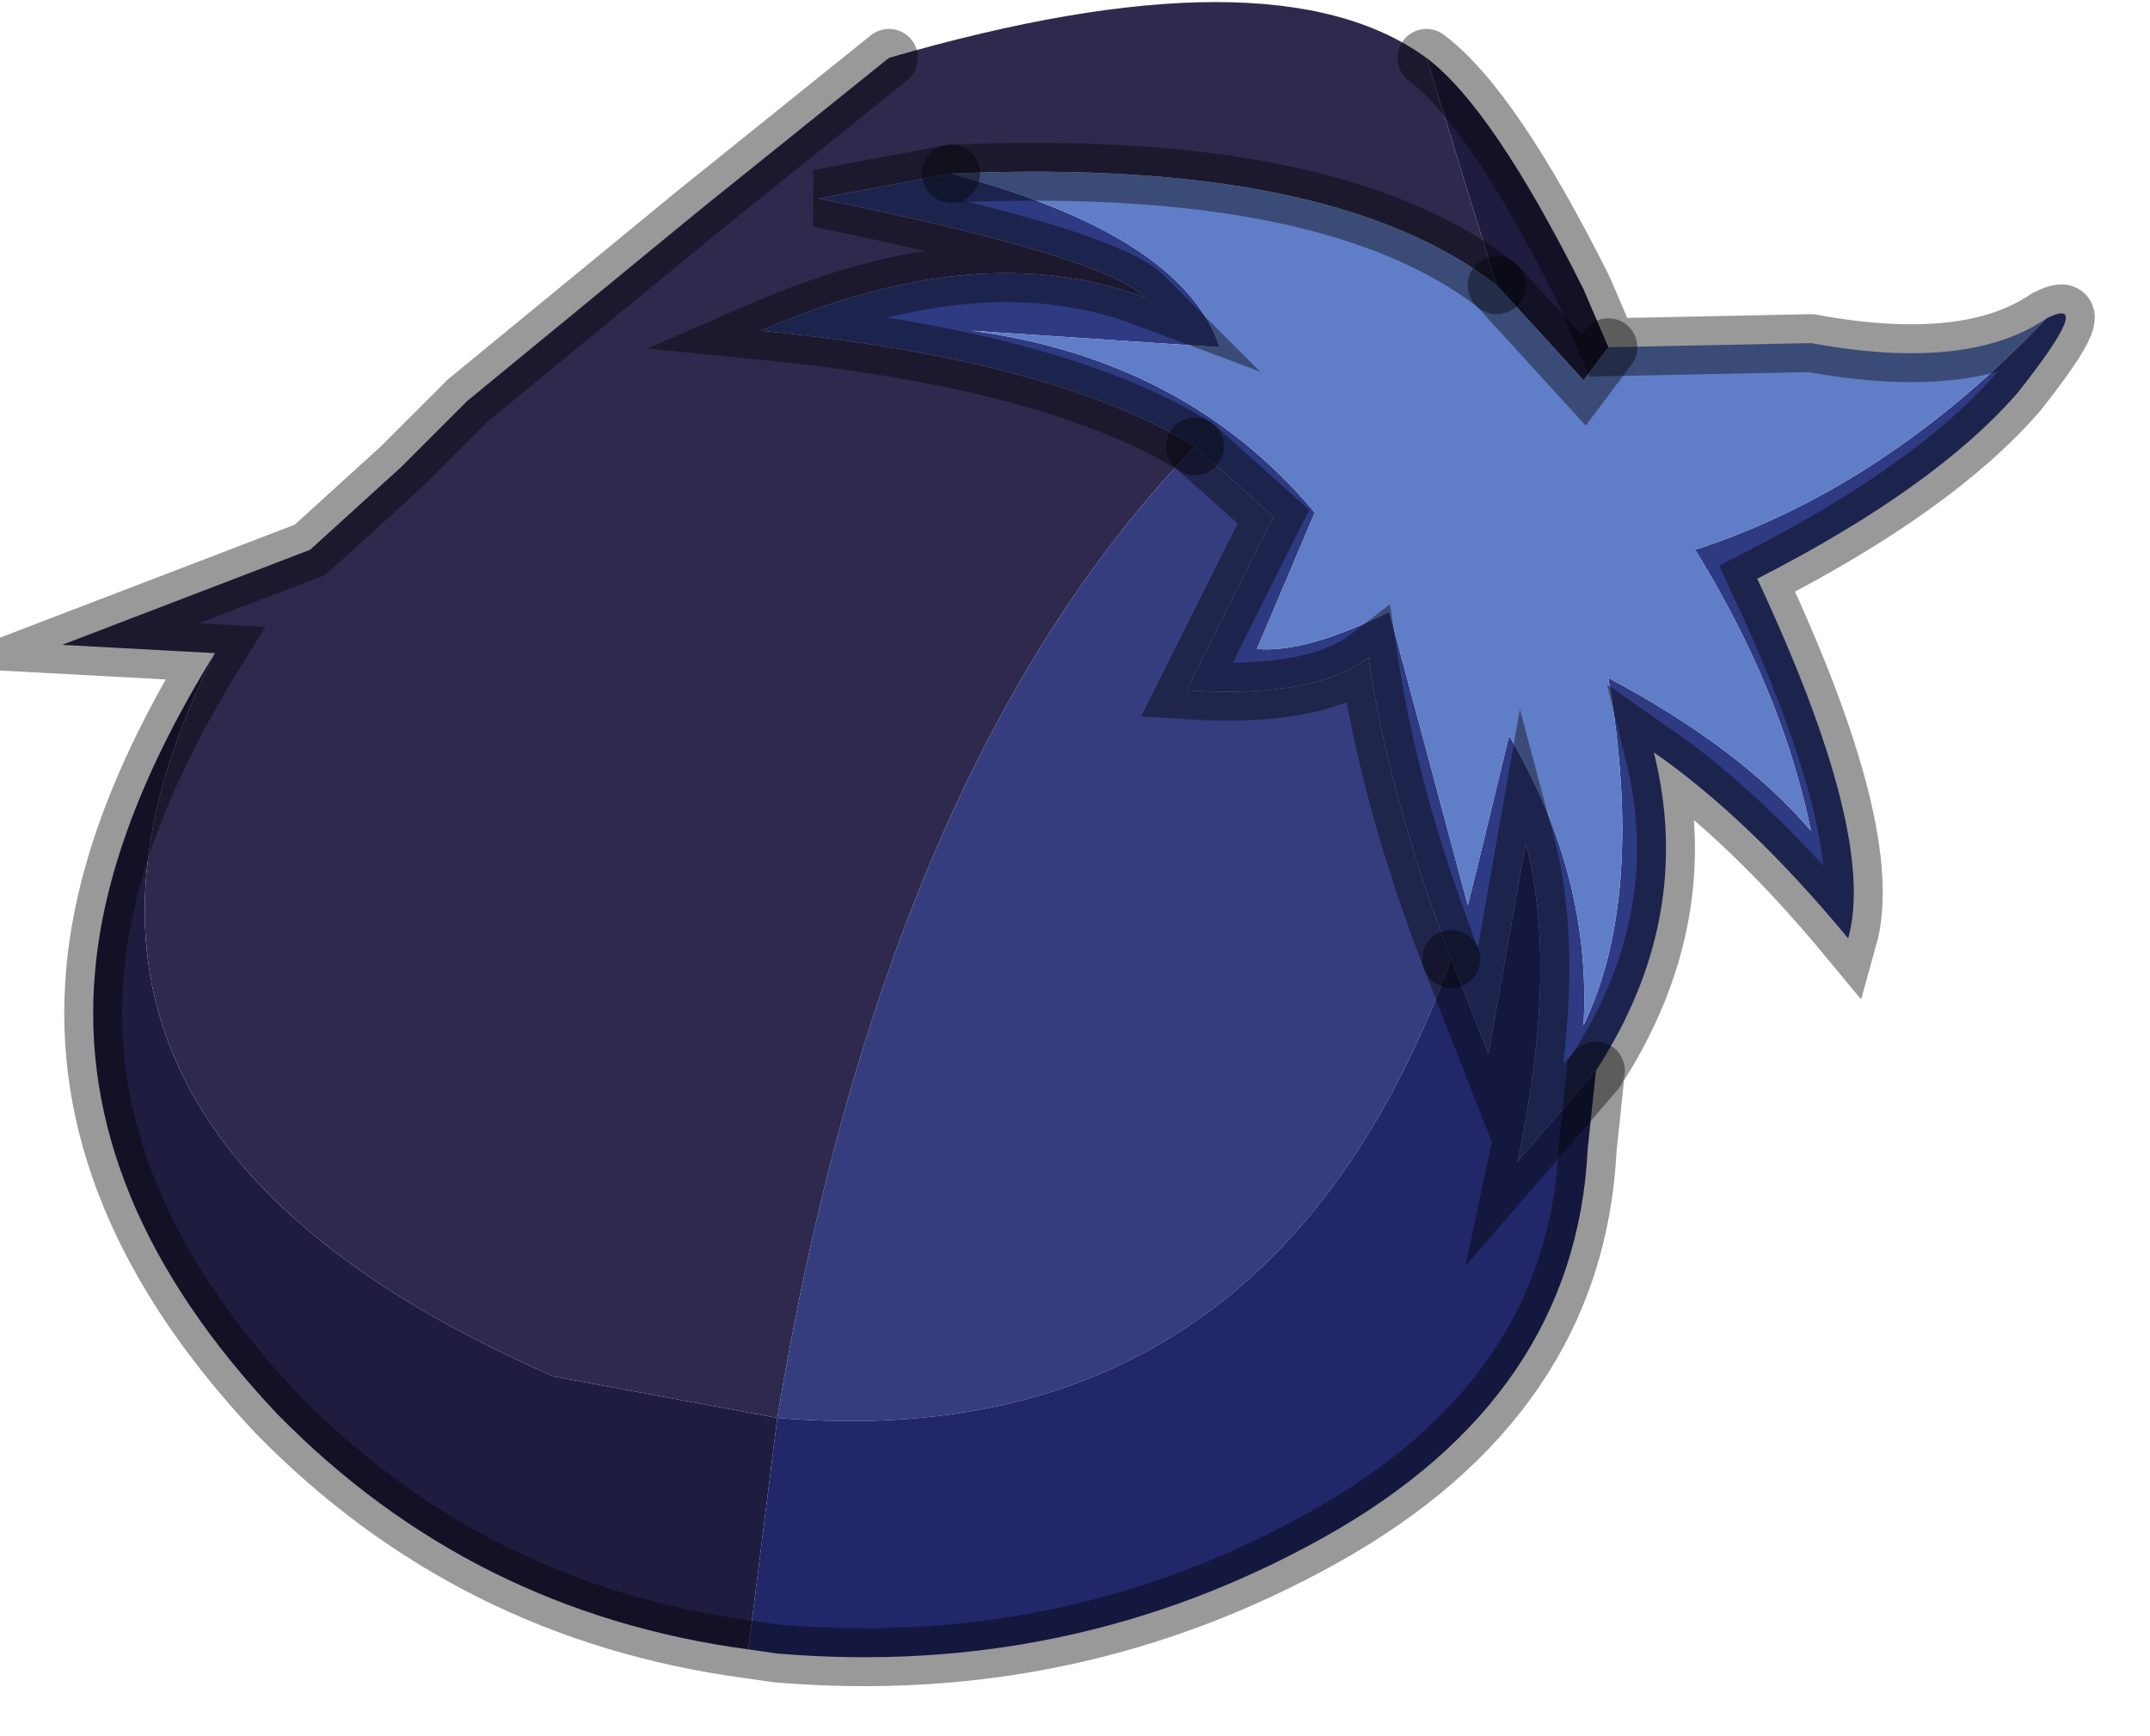 <?xml version="1.0" encoding="utf-8"?>
<svg version="1.1" id="Layer_1"
xmlns="http://www.w3.org/2000/svg"
xmlns:xlink="http://www.w3.org/1999/xlink"
width="26px" height="21px"
xml:space="preserve">
<g id="PathID_4861" transform="matrix(1, 0, 0, 1, 10.55, 9.85)">
<path style="fill:#1E1D3F;fill-opacity:1" d="M8.6 -5.25L7.55 -6.4L6.7 -9.15Q7.5 -8.55 8.6 -6.35L8.9 -5.65L8.6 -5.25M-3.85 6.8L-1.15 7.3L-1.5 10.1Q-4.85 9.65 -7.2 7.25Q-9.65 4.65 -9.4 1.9Q-9.25 0.15 -7.95 -1.95Q-10.85 3.75 -3.85 6.8" />
<path style="fill:#2F2A4D;fill-opacity:1" d="M-0.65 -7.45Q2.8 -6.75 3.3 -6.25Q1.3 -7 -1.35 -5.85Q2.2 -5.5 3.9 -4.45Q0.15 -0.55 -1.15 7.3L-3.85 6.8Q-10.85 3.75 -7.95 -1.95L-9.8 -2.05L-6.8 -3.2L-5.7 -4.2L-5 -4.9L-4.9 -5L-2.1 -7.3L0.2 -9.15Q4.85 -10.5 6.7 -9.15L7.55 -6.4Q5.55 -7.95 0.95 -7.75L-0.65 -7.45" />
<path style="fill:#353D7F;fill-opacity:1" d="M-1.15 7.3Q0.15 -0.55 3.9 -4.45L4.85 -3.6L3.8 -1.5Q5.35 -1.4 6 -1.9Q6.25 -0.2 7 1.75Q4.8 7.8 -1.15 7.3" />
<path style="fill:#2E3A81;fill-opacity:1" d="M0.95 -7.75Q3.75 -7 4.2 -5.65L1.2 -5.85Q3.8 -5.5 5.35 -3.65L4.65 -2Q5.25 -1.95 6.25 -2.45L7.2 1.1L7.3 0.7L7.7 -0.95Q8.7 0.75 8.6 2.55Q9.35 1 8.9 -1.65Q10.5 -0.8 11.35 0.2Q11 -1.5 9.95 -3.2Q12.25 -3.95 14.2 -6Q14.8 -6.3 13.85 -5.1Q12.85 -3.95 10.7 -2.85Q12.15 0.25 11.8 1.5Q10.6 0.05 9.45 -0.75Q9.95 1.25 8.75 3.1L7.8 4.2Q8.3 1.85 7.9 0.35L7.45 2.9L7 1.75Q6.25 -0.2 6 -1.9Q5.35 -1.4 3.8 -1.5L4.85 -3.6L3.9 -4.45Q2.2 -5.5 -1.35 -5.85Q1.3 -7 3.3 -6.25Q2.8 -6.75 -0.65 -7.45L0.95 -7.75" />
<path style="fill:#607DC7;fill-opacity:1" d="M9.95 -3.2Q11 -1.5 11.35 0.2Q10.5 -0.8 8.9 -1.65Q9.35 1 8.6 2.55Q8.7 0.75 7.7 -0.95L7.3 0.7L7.2 1.1L6.25 -2.45Q5.25 -1.95 4.65 -2L5.35 -3.65Q3.8 -5.5 1.2 -5.85L4.2 -5.65Q3.75 -7 0.95 -7.75Q5.55 -7.95 7.55 -6.4L8.6 -5.25L8.9 -5.65L11.35 -5.7Q13.25 -5.35 14.2 -6Q12.25 -3.95 9.95 -3.2" />
<path style="fill:#212768;fill-opacity:1" d="M-1.15 7.3Q4.8 7.8 7 1.75L7.45 2.9L7.9 0.35Q8.3 1.85 7.8 4.2L8.75 3.1L8.65 4.05Q8.5 7.05 5.45 8.75Q2.4 10.45 -1.15 10.15L-1.5 10.1L-1.15 7.3" />
<path style="fill:none;stroke-width:0.7;stroke-linecap:round;stroke-linejoin:miter;stroke-miterlimit:5;stroke:#000000;stroke-opacity:0.4" d="M6.7 -9.15Q7.5 -8.55 8.6 -6.35L8.9 -5.65L11.35 -5.7Q13.25 -5.35 14.2 -6Q14.8 -6.3 13.85 -5.1Q12.85 -3.95 10.7 -2.85Q12.15 0.25 11.8 1.5Q10.6 0.05 9.45 -0.75Q9.95 1.25 8.75 3.1L8.65 4.05Q8.5 7.05 5.45 8.75Q2.4 10.45 -1.15 10.15L-1.5 10.1Q-4.85 9.65 -7.2 7.25Q-9.65 4.65 -9.4 1.9Q-9.25 0.15 -7.95 -1.95L-9.8 -2.05L-6.8 -3.2L-5.7 -4.2L-5 -4.9L-4.9 -5L-2.1 -7.3L0.2 -9.15" />
<path style="fill:none;stroke-width:0.7;stroke-linecap:round;stroke-linejoin:miter;stroke-miterlimit:5;stroke:#000000;stroke-opacity:0.4" d="M7.55 -6.4L8.6 -5.25L8.9 -5.65" />
<path style="fill:none;stroke-width:0.7;stroke-linecap:round;stroke-linejoin:miter;stroke-miterlimit:5;stroke:#000000;stroke-opacity:0.4" d="M7 1.75Q6.25 -0.2 6 -1.9Q5.35 -1.4 3.8 -1.5L4.85 -3.6L3.9 -4.45" />
<path style="fill:none;stroke-width:0.7;stroke-linecap:round;stroke-linejoin:miter;stroke-miterlimit:5;stroke:#000000;stroke-opacity:0.4" d="M7 1.75L7.45 2.9L7.9 0.35Q8.3 1.85 7.8 4.2L8.75 3.1" />
<path style="fill:none;stroke-width:0.7;stroke-linecap:round;stroke-linejoin:miter;stroke-miterlimit:5;stroke:#000000;stroke-opacity:0.4" d="M0.95 -7.75Q5.55 -7.95 7.55 -6.4" />
<path style="fill:none;stroke-width:0.7;stroke-linecap:round;stroke-linejoin:miter;stroke-miterlimit:5;stroke:#000000;stroke-opacity:0.4" d="M3.9 -4.45Q2.2 -5.5 -1.35 -5.85Q1.3 -7 3.3 -6.25Q2.8 -6.75 -0.65 -7.45L0.95 -7.75" />
</g>
</svg>
